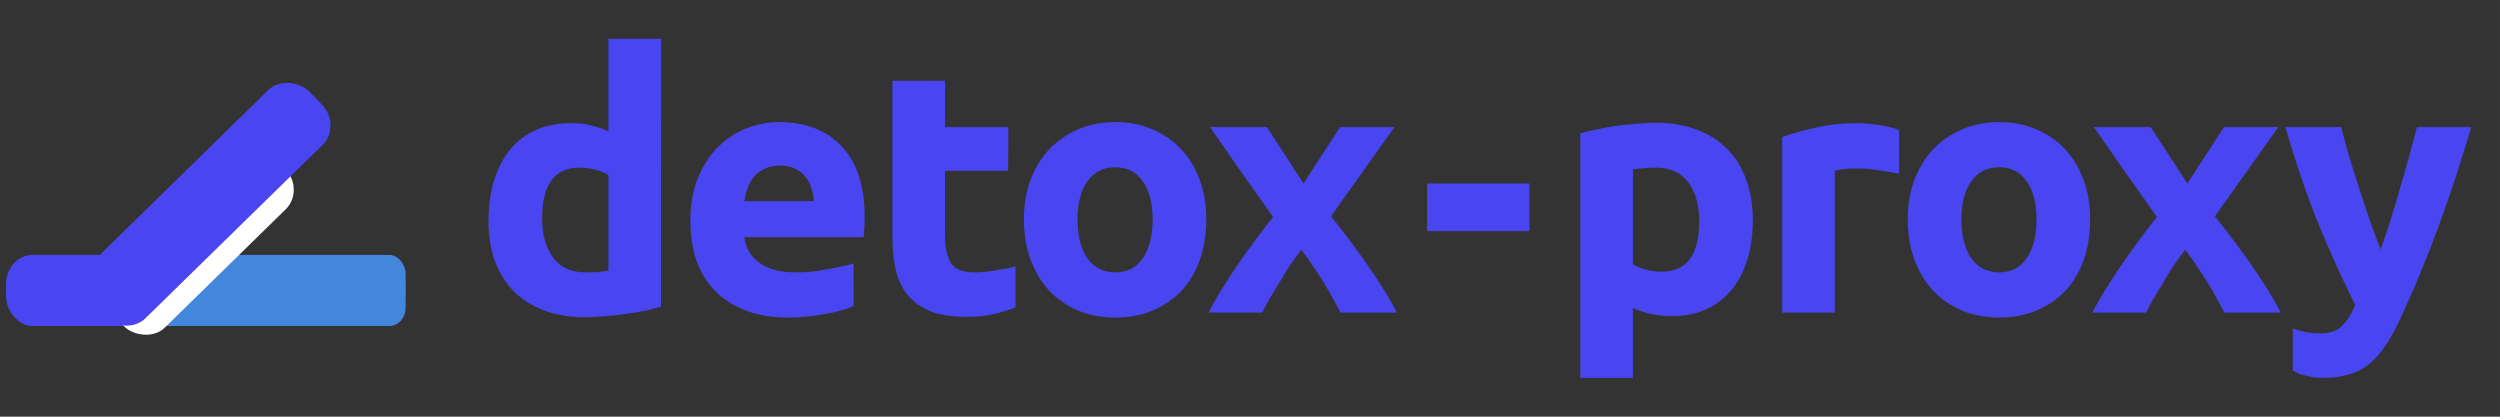 <?xml version="1.0" encoding="UTF-8" standalone="no"?>
<svg
   xmlns:dc="http://purl.org/dc/elements/1.1/"
   xmlns:cc="http://creativecommons.org/ns#"
   xmlns:rdf="http://www.w3.org/1999/02/22-rdf-syntax-ns#"
   xmlns:svg="http://www.w3.org/2000/svg"
   xmlns="http://www.w3.org/2000/svg"
   xmlns:sodipodi="http://sodipodi.sourceforge.net/DTD/sodipodi-0.dtd"
   xmlns:inkscape="http://www.inkscape.org/namespaces/inkscape"
   width="300mm"
   height="50mm"
   viewBox="0 0 300 50"
   version="1.1"
   id="svg8"
   inkscape:version="1.0.2 (e86c8708, 2021-01-15)"
   sodipodi:docname="logo.svg"
   inkscape:export-filename="/Users/hiroki/Desktop/logo.png"
   inkscape:export-xdpi="96"
   inkscape:export-ydpi="96">
  <rect x="0" y="0" width="300" height="50" fill="#333333" stroke="none"/>
  <defs
     id="defs2" />
  <sodipodi:namedview
     id="base"
     pagecolor="#ffffff"
     bordercolor="#666666"
     borderopacity="1.0"
     inkscape:pageopacity="0.0"
     inkscape:pageshadow="2"
     inkscape:zoom="0.64783178"
     inkscape:cx="568.48622"
     inkscape:cy="130.75604"
     inkscape:document-units="mm"
     inkscape:current-layer="g905"
     inkscape:document-rotation="0"
     showgrid="false"
     width="250mm"
     inkscape:window-width="1676"
     inkscape:window-height="993"
     inkscape:window-x="2"
     inkscape:window-y="27"
     inkscape:window-maximized="0" />
  <g
     inkscape:label="Layer 1"
     inkscape:groupmode="layer"
     id="layer1">
    <g
       aria-label="detox - proxy"
       id="text12"
       style="font-style:normal;font-weight:normal;font-size:10.583px;line-height:1.25;font-family:sans-serif;letter-spacing:-1.323px;fill:#000000;fill-opacity:1;stroke:none;stroke-width:0.265"
       transform="translate(0,-12.964)">
      <path
         d="m 65.056,39.173 c 0,1.947 0.437,3.514 1.312,4.699 0.875,1.185 2.173,1.778 3.895,1.778 0.564,0 1.087,-0.014 1.566,-0.042 0.48,-0.056 0.875,-0.113 1.185,-0.169 V 33.966 c -0.395,-0.254 -0.917,-0.466 -1.566,-0.635 -0.621,-0.169 -1.256,-0.254 -1.905,-0.254 -2.992,0 -4.487,2.032 -4.487,6.096 z m 14.266,10.583 c -0.564,0.169 -1.214,0.339 -1.947,0.508 -0.734,0.141 -1.51,0.268 -2.328,0.381 -0.79,0.113 -1.609,0.198 -2.455,0.254 -0.818,0.085 -1.609,0.127 -2.371,0.127 -1.834,0 -3.471,-0.268 -4.911,-0.804 -1.439,-0.536 -2.653,-1.298 -3.641,-2.286 -0.988,-1.016 -1.75,-2.23 -2.286,-3.641 -0.508,-1.439 -0.762,-3.048 -0.762,-4.826 0,-1.806 0.226,-3.429 0.677,-4.868 0.452,-1.468 1.101,-2.709 1.947,-3.725 0.847,-1.016 1.877,-1.792 3.09,-2.328 1.242,-0.536 2.653,-0.804 4.233,-0.804 0.875,0 1.651,0.085 2.328,0.254 0.706,0.169 1.411,0.409 2.117,0.72 V 17.62 l 6.308,0.005 z"
         style="font-style:normal;font-variant:normal;font-weight:bold;font-stretch:normal;font-size:42.333px;font-family:Ubuntu;-inkscape-font-specification:'Ubuntu, Bold';font-variant-ligatures:normal;font-variant-caps:normal;font-variant-numeric:normal;font-variant-east-asian:normal;fill:#4946f1;fill-opacity:1;stroke-width:0.265"
         id="path1213"
         sodipodi:nodetypes="sssccccssccccssccscscsccccc" />
      <path
         d="m 82.847,39.512 c 0,-1.976 0.296,-3.697 0.889,-5.165 0.621,-1.496 1.425,-2.738 2.413,-3.725 0.988,-0.988 2.117,-1.736 3.387,-2.244 1.298,-0.508 2.625,-0.762 3.979,-0.762 3.161,0 5.659,0.974 7.493,2.921 1.834,1.919 2.752,4.755 2.752,8.509 0,0.367 -0.014,0.776 -0.042,1.228 -0.028,0.423 -0.056,0.804 -0.085,1.143 H 89.324 c 0.141,1.298 0.748,2.328 1.82,3.09 1.072,0.762 2.512,1.143 4.318,1.143 1.157,0 2.286,-0.099 3.387,-0.296 1.129,-0.226 2.867,-0.494 3.572,-0.804 l 0.026,5.122 c -0.339,0.169 -0.79,0.339 -1.355,0.508 -0.564,0.169 -1.199,0.31 -1.905,0.423 -0.677,0.141 -1.411,0.254 -2.201,0.339 -0.79,0.085 -1.58,0.127 -2.371,0.127 -2.004,0 -3.754,-0.296 -5.249,-0.889 -1.468,-0.593 -2.695,-1.397 -3.683,-2.413 C 84.724,46.723 84.004,45.495 83.525,44.084 83.073,42.673 82.847,41.149 82.847,39.512 Z M 97.664,37.099 C 97.636,36.563 97.537,36.041 97.368,35.533 97.226,35.025 96.987,34.573 96.648,34.178 96.337,33.783 95.928,33.458 95.42,33.204 c -0.48,-0.254 -1.087,-0.381 -1.82,-0.381 -0.706,0 -1.312,0.127 -1.82,0.381 -0.508,0.226 -0.931,0.536 -1.27,0.931 -0.339,0.395 -0.607,0.861 -0.804,1.397 -0.169,0.508 -0.296,1.03 -0.381,1.566 z"
         style="font-style:normal;font-variant:normal;font-weight:bold;font-stretch:normal;font-size:42.333px;font-family:Ubuntu;-inkscape-font-specification:'Ubuntu, Bold';font-variant-ligatures:normal;font-variant-caps:normal;font-variant-numeric:normal;font-variant-east-asian:normal;fill:#4946f1;fill-opacity:1;stroke-width:0.265"
         id="path1215"
         sodipodi:nodetypes="scscscscccsscccscsscccsccccscsccc" />
      <path
         d="m 107.093,22.663 6.308,-0.012 v 5.558 h 7.609 l -0.032,5.249 h -7.578 v 7.832 c 0,1.326 0.226,2.385 0.677,3.175 0.48,0.79 1.425,1.185 2.836,1.185 0.677,0 1.369,-0.056 2.074,-0.169 0.734,-0.141 2.276,-0.325 2.868,-0.55 l 0.01,4.911 c -0.762,0.31 -1.609,0.579 -2.54,0.804 -0.931,0.226 -2.074,0.339 -3.429,0.339 -1.722,0 -3.147,-0.226 -4.276,-0.677 -1.129,-0.48 -2.032,-1.129 -2.709,-1.947 -0.677,-0.847 -1.157,-1.863 -1.439,-3.048 -0.254,-1.185 -0.381,-2.498 -0.381,-3.937 z"
         style="font-style:normal;font-variant:normal;font-weight:bold;font-stretch:normal;font-size:42.333px;font-family:Ubuntu;-inkscape-font-specification:'Ubuntu, Bold';font-variant-ligatures:normal;font-variant-caps:normal;font-variant-numeric:normal;font-variant-east-asian:normal;fill:#4946f1;fill-opacity:1;stroke-width:0.265"
         id="path1217"
         sodipodi:nodetypes="ccccccscscccsscccsc" />
      <path
         d="m 144.752,39.3 q 0,2.625 -0.762,4.826 -0.762,2.159 -2.201,3.725 -1.439,1.524 -3.471,2.371 -1.99,0.847 -4.487,0.847 -2.455,0 -4.487,-0.847 -1.99,-0.847 -3.429,-2.371 -1.439,-1.566 -2.244,-3.725 -0.804,-2.201 -0.804,-4.826 0,-2.625 0.804,-4.784 0.847,-2.159 2.286,-3.683 1.482,-1.524 3.471,-2.371 2.032,-0.847 4.403,-0.847 2.413,0 4.403,0.847 2.032,0.847 3.471,2.371 1.439,1.524 2.244,3.683 0.804,2.159 0.804,4.784 z m -6.435,0 q 0,-2.921 -1.185,-4.572 -1.143,-1.693 -3.302,-1.693 -2.159,0 -3.344,1.693 -1.185,1.651 -1.185,4.572 0,2.921 1.185,4.657 1.185,1.693 3.344,1.693 2.159,0 3.302,-1.693 1.185,-1.736 1.185,-4.657 z"
         style="font-style:normal;font-variant:normal;font-weight:bold;font-stretch:normal;font-size:42.333px;font-family:Ubuntu;-inkscape-font-specification:'Ubuntu, Bold';font-variant-ligatures:normal;font-variant-caps:normal;font-variant-numeric:normal;font-variant-east-asian:normal;fill:#4946f1;fill-opacity:1;stroke-width:0.265"
         id="path1219" />
      <path
         d="m 156.419,34.982 4.403,-6.773 h 6.519 l -7.62,10.71 q 2.54,3.175 4.614,6.181 2.074,3.006 3.302,5.376 h -6.773 q -0.339,-0.635 -0.847,-1.566 -0.508,-0.974 -1.143,-1.99 -0.635,-1.058 -1.355,-2.074 -0.677,-1.058 -1.355,-1.905 -0.635,0.804 -1.312,1.778 -0.635,0.974 -1.228,1.99 -0.593,0.974 -1.185,1.947 -0.55,0.974 -0.974,1.82 h -6.435 q 0.508,-1.058 1.397,-2.498 0.889,-1.439 1.905,-2.963 1.058,-1.566 2.201,-3.09 1.143,-1.566 2.244,-2.921 -1.905,-2.667 -3.81,-5.376 -1.905,-2.752 -3.768,-5.419 h 6.816 z"
         style="font-style:normal;font-variant:normal;font-weight:bold;font-stretch:normal;font-size:42.333px;font-family:Ubuntu;-inkscape-font-specification:'Ubuntu, Bold';font-variant-ligatures:normal;font-variant-caps:normal;font-variant-numeric:normal;font-variant-east-asian:normal;fill:#4946f1;fill-opacity:1;stroke-width:0.265"
         id="path1221" />
      <path
         d="m 171.248,34.982 h 12.277 v 5.715 h -12.277 z"
         style="font-style:normal;font-variant:normal;font-weight:bold;font-stretch:normal;font-size:42.333px;font-family:Ubuntu;-inkscape-font-specification:'Ubuntu, Bold';font-variant-ligatures:normal;font-variant-caps:normal;font-variant-numeric:normal;font-variant-east-asian:normal;fill:#4946f1;fill-opacity:1;stroke-width:0.265"
         id="path1223" />
      <path
         d="m 203.906,39.512 q 0,-2.921 -1.312,-4.657 -1.312,-1.778 -3.895,-1.778 -0.847,0 -1.566,0.085 -0.72,0.042 -1.185,0.127 v 11.388 q 0.593,0.381 1.524,0.635 0.974,0.254 1.947,0.254 4.487,0 4.487,-6.054 z m 6.435,-0.169 q 0,2.582 -0.635,4.699 -0.635,2.117 -1.863,3.641 -1.228,1.524 -3.048,2.371 -1.82,0.847 -4.191,0.847 -1.312,0 -2.455,-0.254 -1.143,-0.254 -2.201,-0.72 v 8.382 h -6.308 V 28.971 q 0.847,-0.254 1.947,-0.466 1.101,-0.254 2.286,-0.423 1.228,-0.169 2.455,-0.254 1.27,-0.127 2.413,-0.127 2.752,0 4.911,0.847 2.159,0.804 3.641,2.328 1.482,1.482 2.244,3.641 0.804,2.159 0.804,4.826 z"
         style="font-style:normal;font-variant:normal;font-weight:bold;font-stretch:normal;font-size:42.333px;font-family:Ubuntu;-inkscape-font-specification:'Ubuntu, Bold';font-variant-ligatures:normal;font-variant-caps:normal;font-variant-numeric:normal;font-variant-east-asian:normal;fill:#4946f1;fill-opacity:1;stroke-width:0.265"
         id="path1225" />
      <path
         d="m 227.883,33.797 -2.588,-0.423 c 0,0 -1.152,-0.189 -2.027,-0.189 -0.395,0 -1.303,-0.023 -1.868,0.062 -0.536,0.056 -0.945,0.127 -1.228,0.212 V 50.476 H 213.865 V 29.394 c 1.129,-0.395 2.455,-0.762 3.979,-1.101 1.552,-0.367 3.274,-0.55 5.165,-0.55 0.339,0 0.748,0.028 1.228,0.085 0.48,0.028 0.96,0.085 1.439,0.169 0.48,0.056 0.806,0.166 1.285,0.279 0.48,0.085 0.585,0.173 0.924,0.314 z"
         style="font-style:normal;font-variant:normal;font-weight:bold;font-stretch:normal;font-size:42.333px;font-family:Ubuntu;-inkscape-font-specification:'Ubuntu, Bold';font-variant-ligatures:normal;font-variant-caps:normal;font-variant-numeric:normal;font-variant-east-asian:normal;fill:#4946f1;fill-opacity:1;stroke-width:0.265"
         id="path1227"
         sodipodi:nodetypes="ccsccccccsccccc" />
      <path
         d="m 250.817,39.3 q 0,2.625 -0.762,4.826 -0.762,2.159 -2.201,3.725 -1.439,1.524 -3.471,2.371 -1.99,0.847 -4.487,0.847 -2.455,0 -4.487,-0.847 -1.99,-0.847 -3.429,-2.371 -1.439,-1.566 -2.244,-3.725 -0.804,-2.201 -0.804,-4.826 0,-2.625 0.804,-4.784 0.847,-2.159 2.286,-3.683 1.482,-1.524 3.471,-2.371 2.032,-0.847 4.403,-0.847 2.413,0 4.403,0.847 2.032,0.847 3.471,2.371 1.439,1.524 2.244,3.683 0.804,2.159 0.804,4.784 z m -6.435,0 q 0,-2.921 -1.185,-4.572 -1.143,-1.693 -3.302,-1.693 -2.159,0 -3.344,1.693 -1.185,1.651 -1.185,4.572 0,2.921 1.185,4.657 1.185,1.693 3.344,1.693 2.159,0 3.302,-1.693 1.185,-1.736 1.185,-4.657 z"
         style="font-style:normal;font-variant:normal;font-weight:bold;font-stretch:normal;font-size:42.333px;font-family:Ubuntu;-inkscape-font-specification:'Ubuntu, Bold';font-variant-ligatures:normal;font-variant-caps:normal;font-variant-numeric:normal;font-variant-east-asian:normal;fill:#4946f1;fill-opacity:1;stroke-width:0.265"
         id="path1229" />
      <path
         d="m 262.483,34.982 4.403,-6.773 h 6.519 l -7.62,10.71 q 2.54,3.175 4.614,6.181 2.074,3.006 3.302,5.376 h -6.773 q -0.339,-0.635 -0.847,-1.566 -0.508,-0.974 -1.143,-1.99 -0.635,-1.058 -1.355,-2.074 -0.677,-1.058 -1.355,-1.905 -0.635,0.804 -1.312,1.778 -0.635,0.974 -1.228,1.99 -0.593,0.974 -1.185,1.947 -0.55,0.974 -0.974,1.82 h -6.435 q 0.508,-1.058 1.397,-2.498 0.889,-1.439 1.905,-2.963 1.058,-1.566 2.201,-3.09 1.143,-1.566 2.244,-2.921 -1.905,-2.667 -3.81,-5.376 -1.905,-2.752 -3.768,-5.419 h 6.816 z"
         style="font-style:normal;font-variant:normal;font-weight:bold;font-stretch:normal;font-size:42.333px;font-family:Ubuntu;-inkscape-font-specification:'Ubuntu, Bold';font-variant-ligatures:normal;font-variant-caps:normal;font-variant-numeric:normal;font-variant-east-asian:normal;fill:#4946f1;fill-opacity:1;stroke-width:0.265"
         id="path1231" />
      <path
         d="m 296.556,28.209 c -1.27,4.29 -2.596,8.311 -3.979,12.065 -1.383,3.754 -2.893,7.394 -4.53,10.922 -0.593,1.27 -1.185,2.342 -1.778,3.217 -0.593,0.903 -1.242,1.637 -1.947,2.201 -0.706,0.593 -1.51,1.016 -2.413,1.27 -0.875,0.282 -1.905,0.423 -3.09,0.423 -0.988,0 -1.428,-0.099 -2.275,-0.296 -0.818,-0.169 -0.872,-0.352 -1.409,-0.577 l 5.2e-4,-5.053 c 0.649,0.226 1.228,0.381 1.736,0.466 0.508,0.085 1.044,0.127 1.609,0.127 1.129,0 1.99,-0.31 2.582,-0.931 0.621,-0.593 1.143,-1.425 1.566,-2.498 -1.439,-2.822 -2.879,-5.983 -4.318,-9.483 -1.439,-3.528 -2.794,-7.479 -4.064,-11.853 h 6.689 c 0.282,1.101 0.607,2.3 0.974,3.598 0.395,1.27 0.804,2.568 1.228,3.895 0.423,1.298 0.847,2.568 1.27,3.81 0.452,1.242 0.875,2.371 1.27,3.387 0.367,-1.016 0.748,-2.145 1.143,-3.387 0.395,-1.242 0.776,-2.512 1.143,-3.81 0.395,-1.326 0.762,-2.625 1.101,-3.895 0.367,-1.298 0.691,-2.498 0.974,-3.598 z"
         style="font-style:normal;font-variant:normal;font-weight:bold;font-stretch:normal;font-size:42.333px;font-family:Ubuntu;-inkscape-font-specification:'Ubuntu, Bold';font-variant-ligatures:normal;font-variant-caps:normal;font-variant-numeric:normal;font-variant-east-asian:normal;fill:#4946f1;fill-opacity:1;stroke-width:0.265"
         id="path1233"
         sodipodi:nodetypes="csccccscccsscccccccccscccc" />
    </g>
    <g
       id="g905"
       transform="translate(-112.982,2)"
       style="stroke-width:6;stroke-miterlimit:4;stroke-dasharray:none">
      <g
         id="g987"
         transform="matrix(1.257,0,0,1.402,-35.547,-32.635)">
        <rect
           style="fill:#4946f1;fill-opacity:1;stroke:none;stroke-width:4.521"
           id="rect1092"
           width="38.142"
           height="6.086"
           x="118.738"
           y="43.67"
           ry="2.514" />
        <rect
           style="fill:#4287dc;fill-opacity:1;stroke:none;stroke-width:4.521;stroke-miterlimit:4;stroke-dasharray:none"
           id="rect1092-9"
           width="26.396"
           height="6.086"
           x="130.485"
           y="43.67"
           ry="1.557" />
        <g
           id="g1156"
           transform="matrix(0.974,-0.205,0.254,0.974,-5.936,26.487)">
          <rect
             style="fill:#ffffff;fill-opacity:1;stroke:none;stroke-width:4.532;stroke-miterlimit:4;stroke-dasharray:none"
             id="rect1092-1-4"
             width="20.913"
             height="6.283"
             x="76.813"
             y="101.452"
             ry="2.595"
             transform="matrix(0.879,-0.477,0.56,0.829,0,0)" />
          <rect
             style="fill:#4946f1;fill-opacity:1;stroke:none;stroke-width:4.532;stroke-miterlimit:4;stroke-dasharray:none"
             id="rect1092-1"
             width="28.235"
             height="6.82"
             x="76.102"
             y="99.129"
             ry="2.595"
             transform="matrix(0.879,-0.477,0.56,0.829,0,0)" />
        </g>
      </g>
    </g>
  </g>
</svg>

